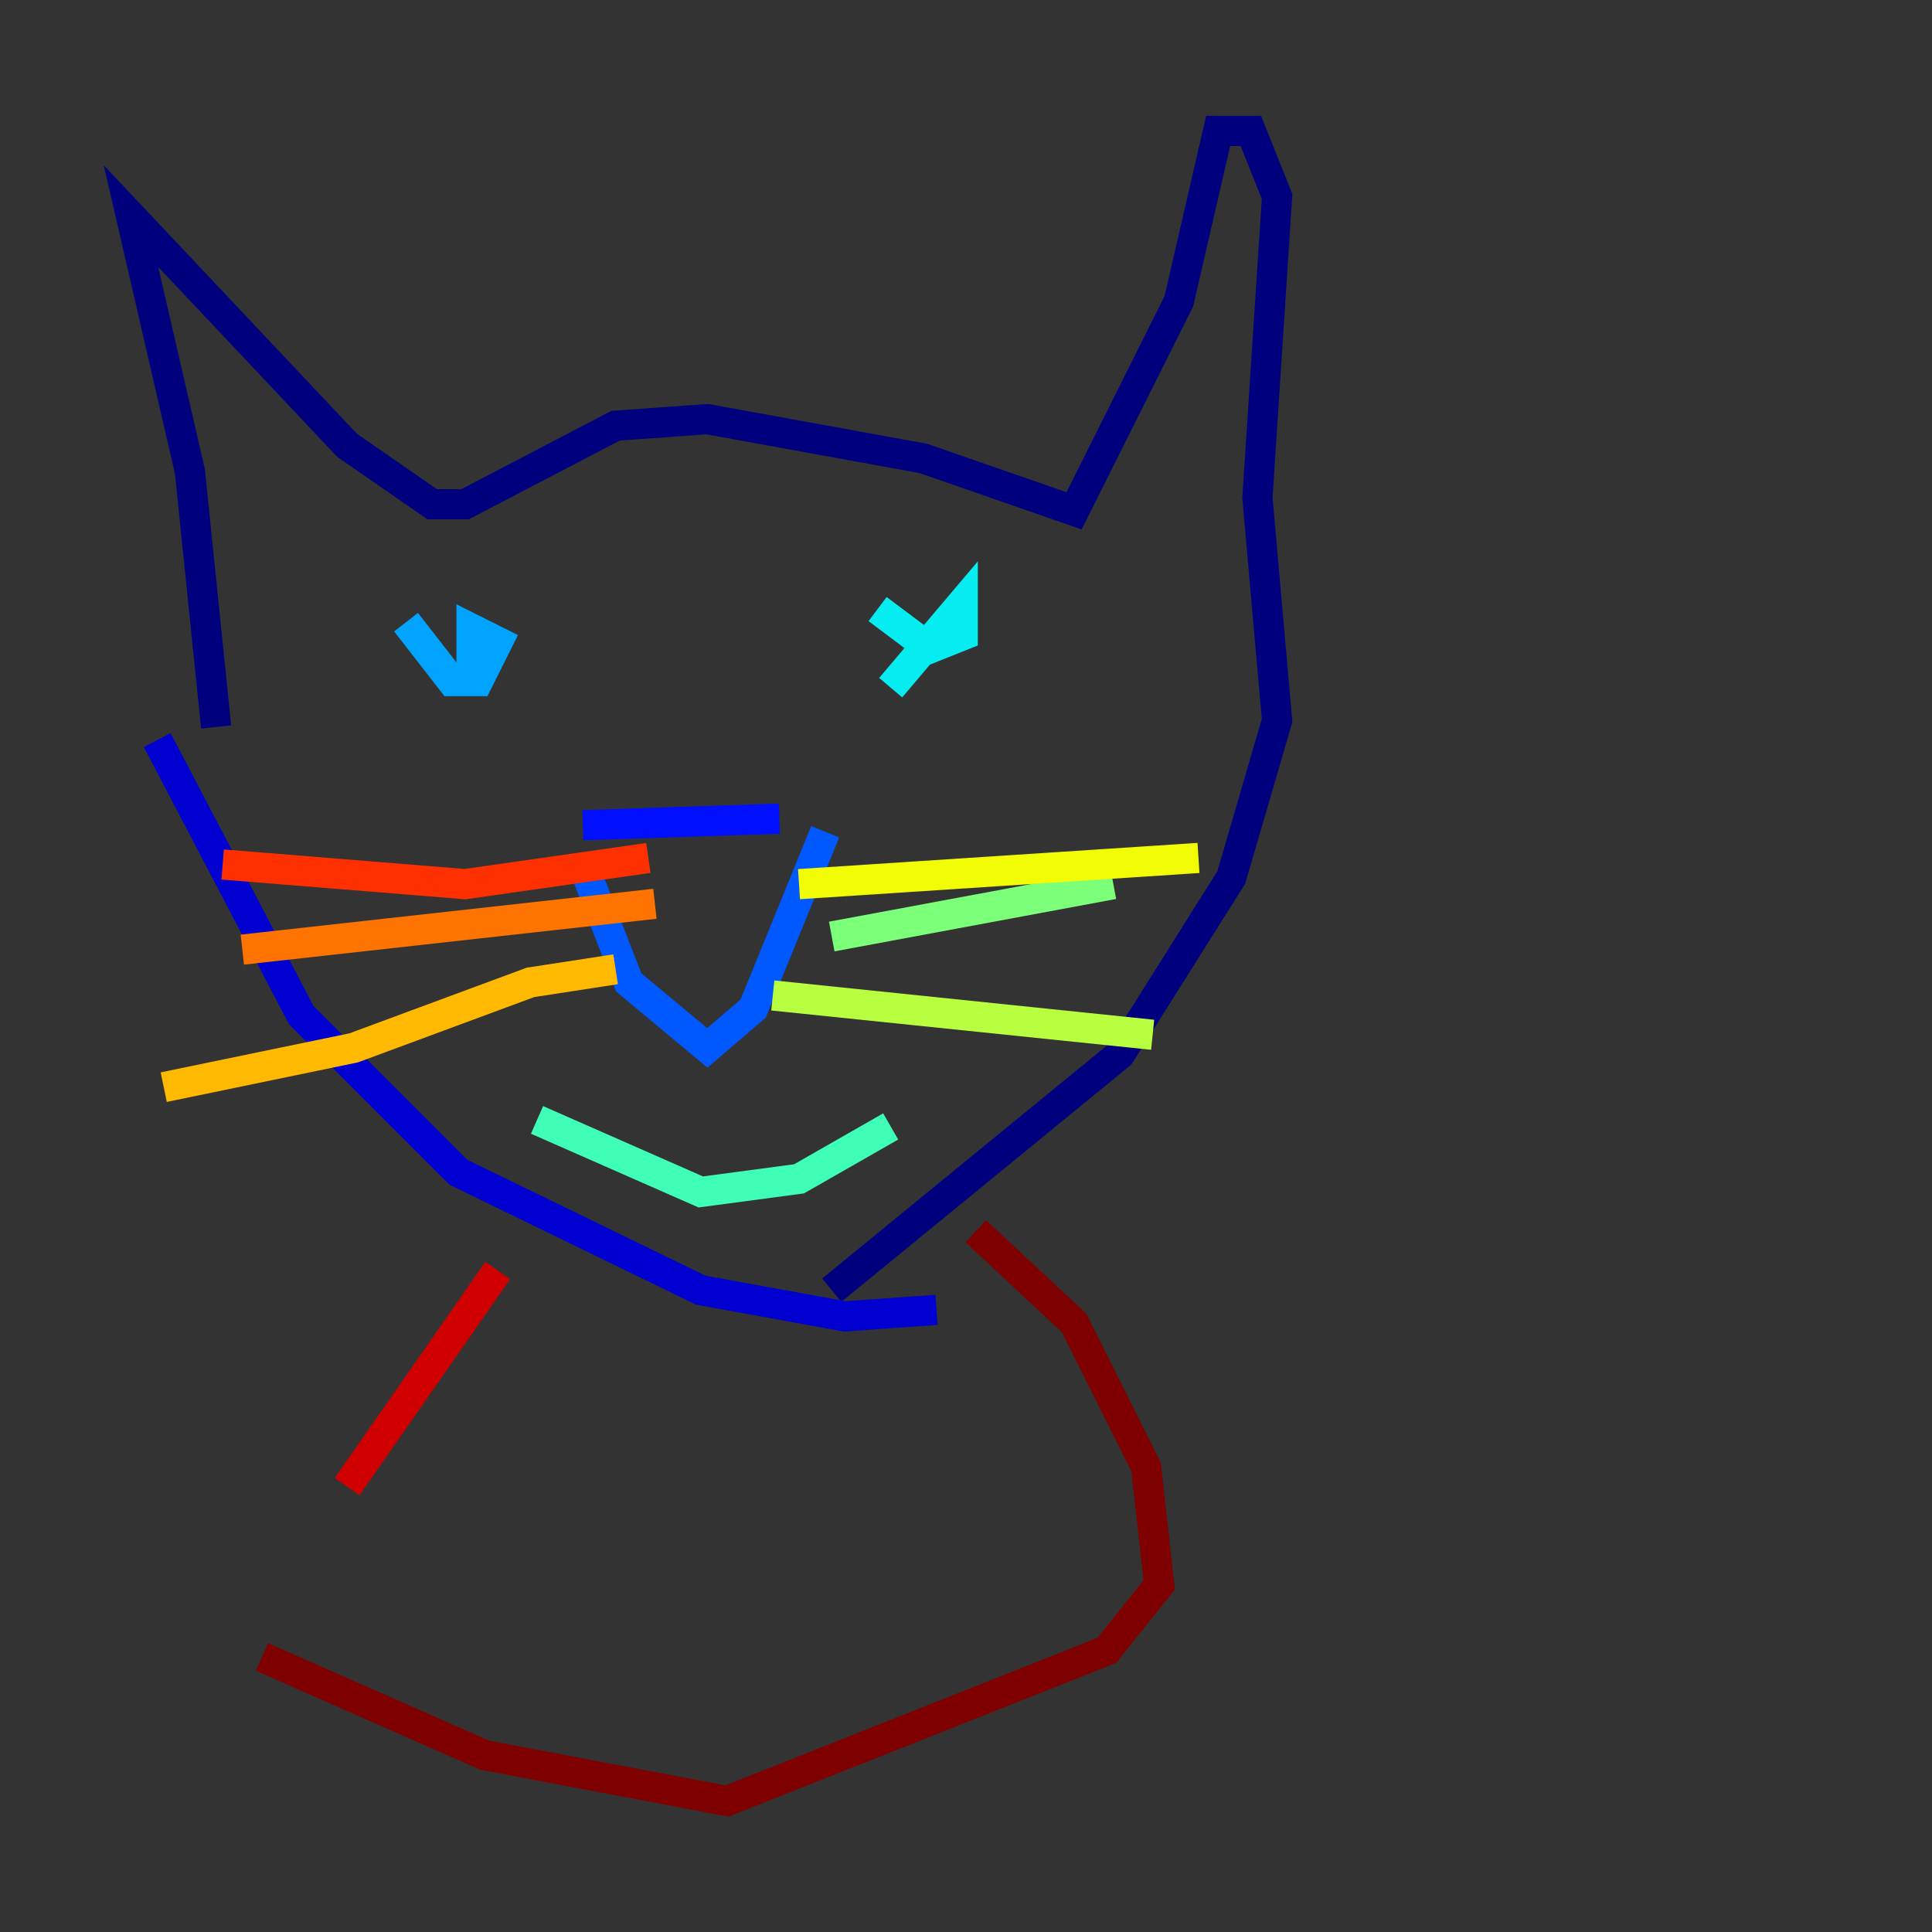 <?xml version="1.0" encoding="utf-8" ?>
<svg baseProfile="tiny" height="128" version="1.2" viewBox="0,0,128,128" width="128" xmlns="http://www.w3.org/2000/svg" xmlns:ev="http://www.w3.org/2001/xml-events" xmlns:xlink="http://www.w3.org/1999/xlink"><rect x="0" y="0" width="128" height="128" fill="#333333" stroke="none"/><defs /><polyline fill="none" points="14.319,48.163 12.583,31.241 8.678,14.319 22.997,29.505 28.637,33.41 30.807,33.41 40.786,28.203 46.861,27.77 61.18,30.373 71.159,33.844 78.102,19.959 80.705,8.678 82.875,8.678 84.61,13.017 83.308,32.976 84.61,47.729 81.573,58.142 74.197,69.858 55.105,85.478" stroke="#00007f" stroke-width="2" /><polyline fill="none" points="10.414,49.031 19.959,67.254 30.373,77.668 46.427,85.478 55.973,87.214 62.047,86.78" stroke="#0000d1" stroke-width="2" /><polyline fill="none" points="38.617,54.671 51.634,54.237" stroke="#0010ff" stroke-width="2" /><polyline fill="none" points="38.617,57.275 41.654,65.085 46.861,69.424 49.898,66.82 54.671,55.105" stroke="#0058ff" stroke-width="2" /><polyline fill="none" points="26.902,41.22 29.939,45.125 31.675,45.125 32.976,42.522 31.241,41.654 31.241,44.691" stroke="#00a4ff" stroke-width="2" /><polyline fill="none" points="58.142,40.352 61.614,42.956 63.783,42.088 63.783,39.919 59.01,45.559" stroke="#05ecf1" stroke-width="2" /><polyline fill="none" points="35.58,74.197 46.427,78.969 52.936,78.102 59.01,74.63" stroke="#3fffb7" stroke-width="2" /><polyline fill="none" points="55.105,62.047 73.763,58.576" stroke="#7cff79" stroke-width="2" /><polyline fill="none" points="51.2,65.953 76.366,68.556" stroke="#b7ff3f" stroke-width="2" /><polyline fill="none" points="52.936,58.576 79.403,56.841" stroke="#f1fc05" stroke-width="2" /><polyline fill="none" points="40.786,64.217 35.146,65.085 23.43,69.424 10.848,72.027" stroke="#ffb900" stroke-width="2" /><polyline fill="none" points="43.39,59.878 16.054,62.915" stroke="#ff7300" stroke-width="2" /><polyline fill="none" points="42.956,56.841 30.807,58.576 14.752,57.275" stroke="#ff3000" stroke-width="2" /><polyline fill="none" points="32.976,84.176 22.997,98.495" stroke="#d10000" stroke-width="2" /><polyline fill="none" points="64.651,81.573 71.159,87.647 75.932,97.193 76.8,105.003 73.329,109.342 48.163,119.322 32.108,116.285 17.356,109.776" stroke="#7f0000" stroke-width="2" /></svg>